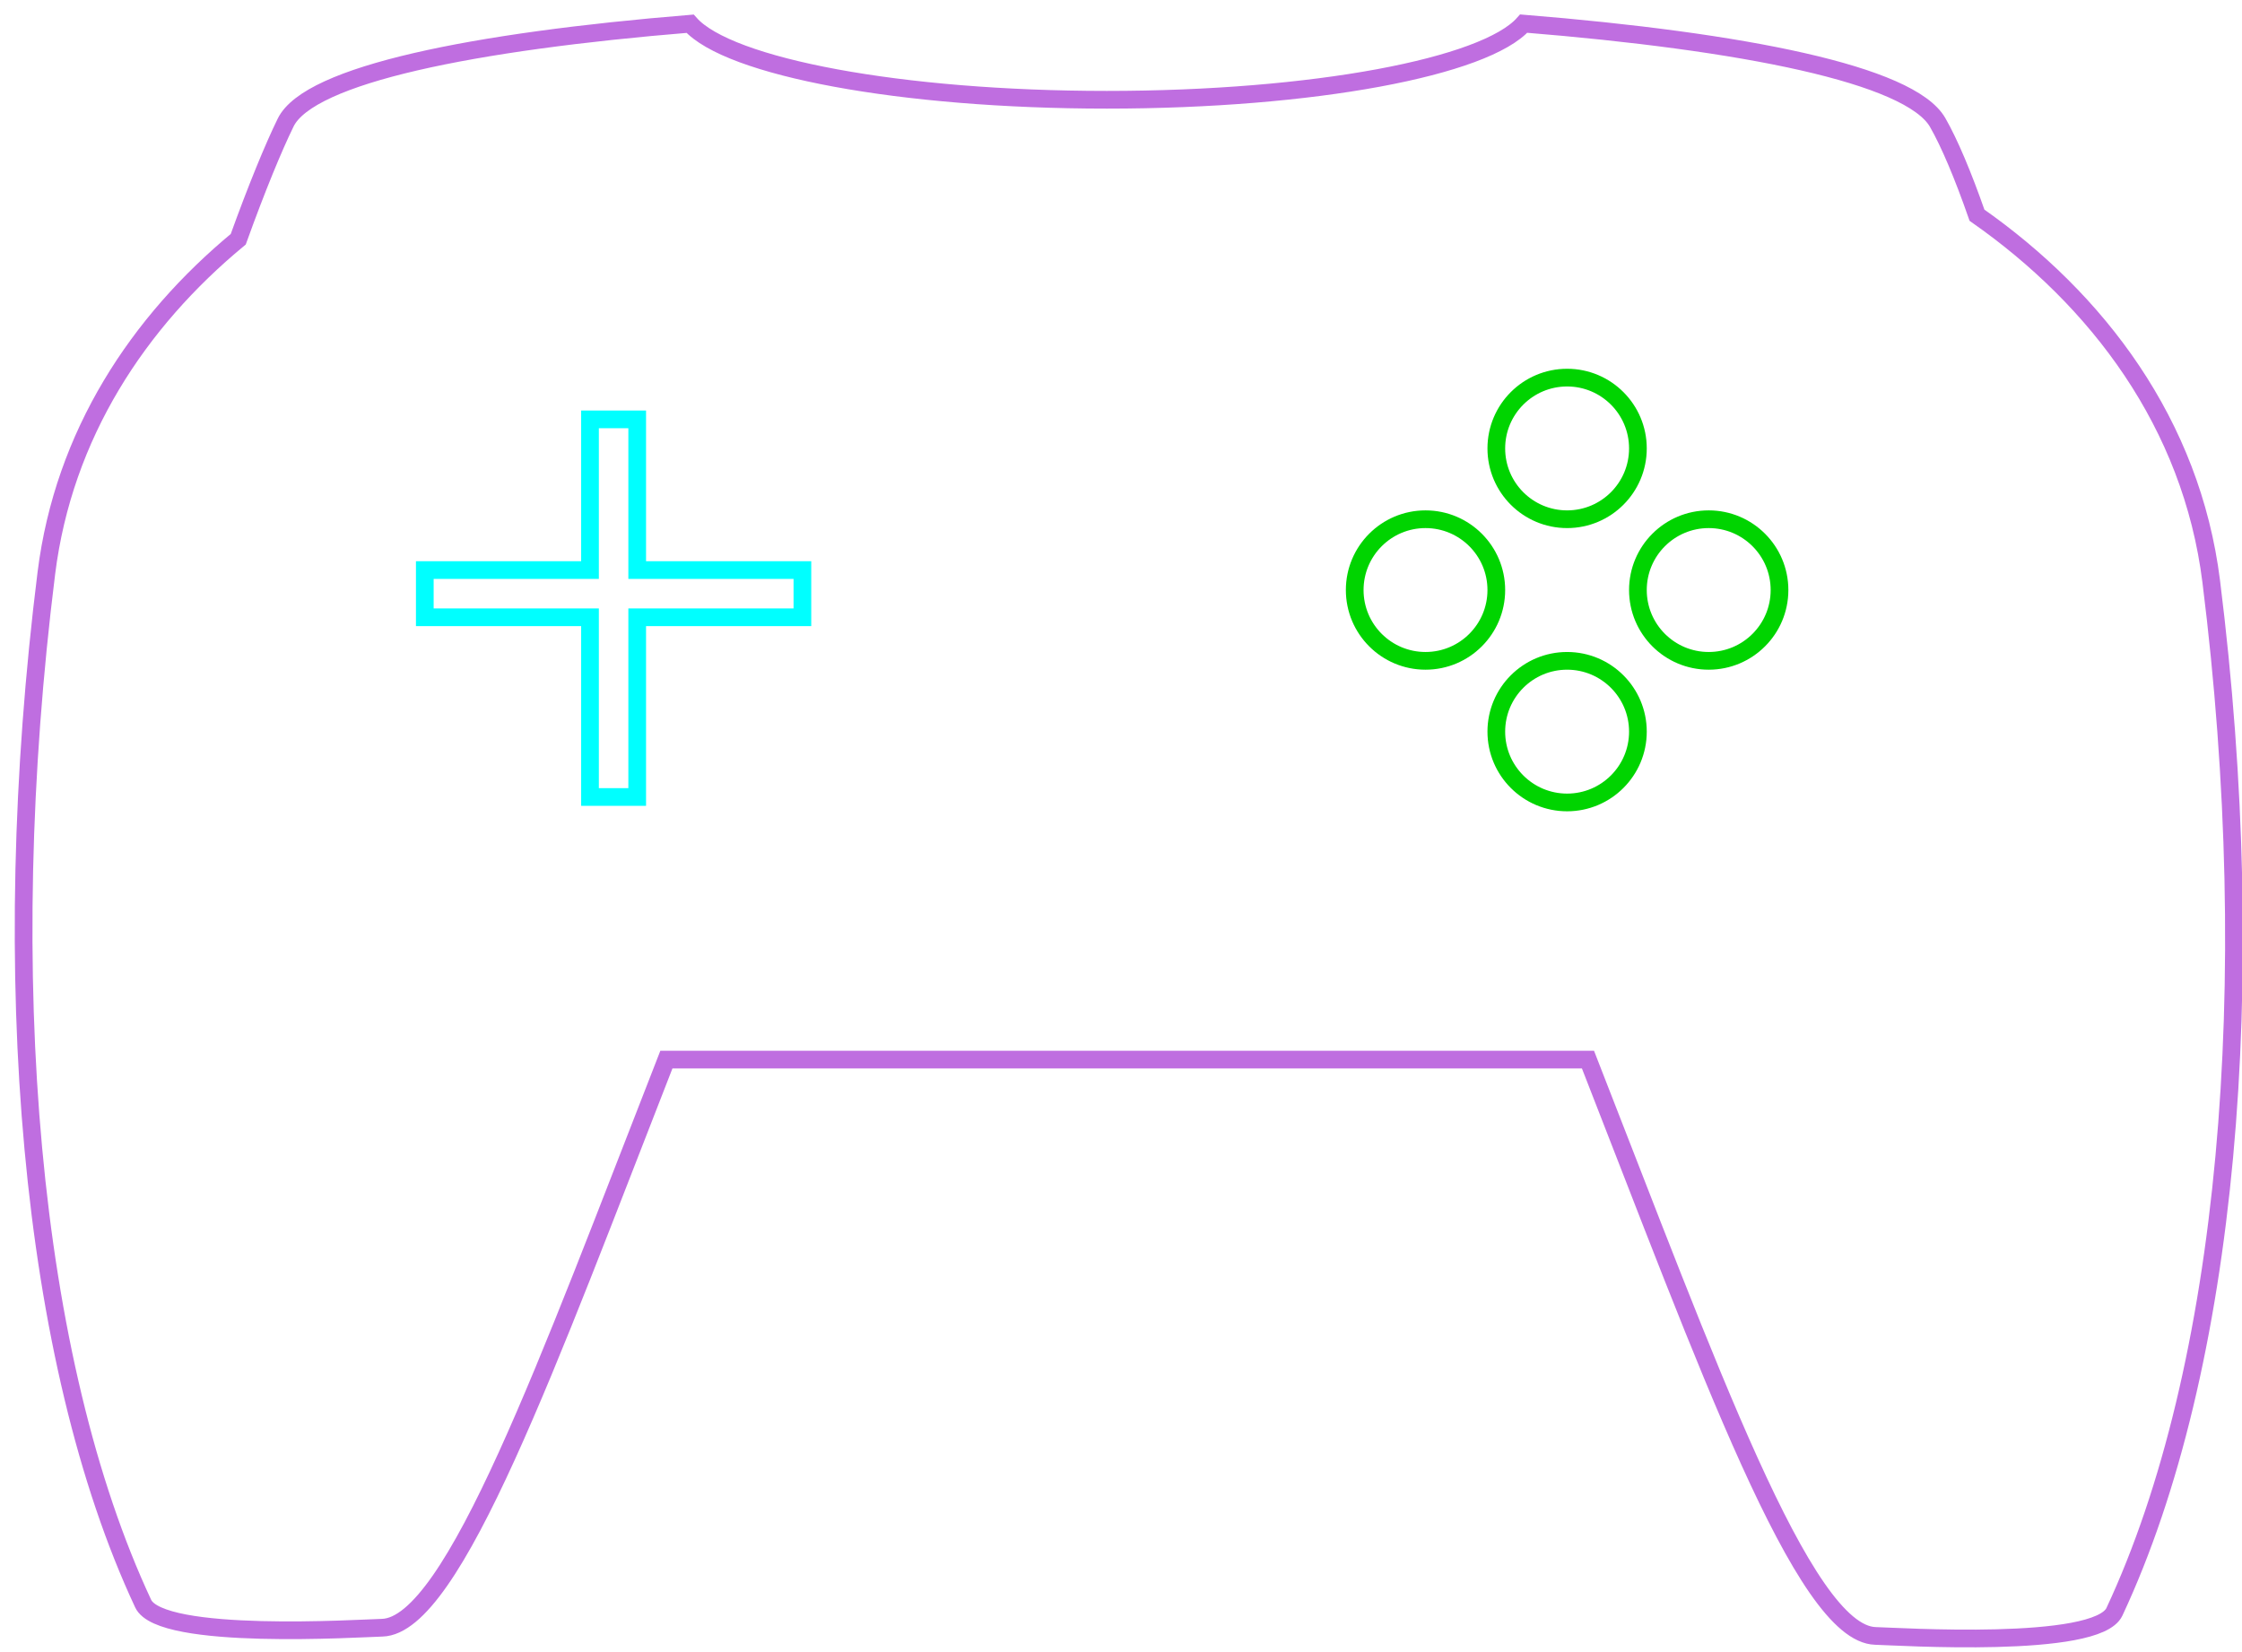 <svg viewBox="0 0 95 70" version="1.1" 
    xmlns="http://www.w3.org/2000/svg" 
    xmlns:xlink="http://www.w3.org/1999/xlink">
    <g id="controller" transform="translate(1, 1)" stroke-width="0.75" fill="none">
        <path d="M66.287,43.895 L27.237,43.895 C22.239,56.671 18.213,67.889 15.192,67.967 C14.256,67.991 5.81,68.534 5.066,66.945 C0.257,56.669 -1.17,40.351 0.964,23.285 C1.699,17.405 4.865,12.635 9.095,9.137 C9.879,6.962 10.595,5.23 11.105,4.191 C12.105,2.153 19.064,0.758 28.241,0.005 C29.872,1.842 37.158,3.227 45.9,3.227 C54.651,3.227 61.943,1.839 63.564,4.16333634e-15 C72.834,0.752 79.936,2.149 81.105,4.191 C81.604,5.062 82.178,6.421 82.771,8.119 C87.882,11.697 91.86,16.948 92.696,23.633 C94.831,40.699 93.403,57.017 88.594,67.293 C87.851,68.882 79.405,68.339 78.469,68.315 C75.42,68.236 71.348,56.814 66.287,43.895 Z" id="frame" stroke="#BF6EE0"></path>
        <g id="d-pad" transform="translate(16.403, 16)" stroke="#00FFFF">
            <path d="M7.597,7.154 L7.597,0.769 L9.597,0.769 L9.597,7.154 L16.597,7.154 L16.597,9.154 L9.597,9.154 L9.597,16.769 L7.597,16.769 L7.597,9.154 L0.597,9.154 L0.597,7.154 L7.597,7.154 Z" id="cross"></path>
        </g>
        <g id="buttons" transform="translate(56.403, 15)" stroke="#00D400">
            <circle id="left-button" cx="3" cy="9" r="3"></circle>
            <circle id="bottom-button" cx="9" cy="15" r="3"></circle>
            <circle id="right-button" cx="15" cy="9" r="3"></circle>
            <circle id="top-button" cx="9" cy="3" r="3"></circle>
        </g>
    </g>
</svg>